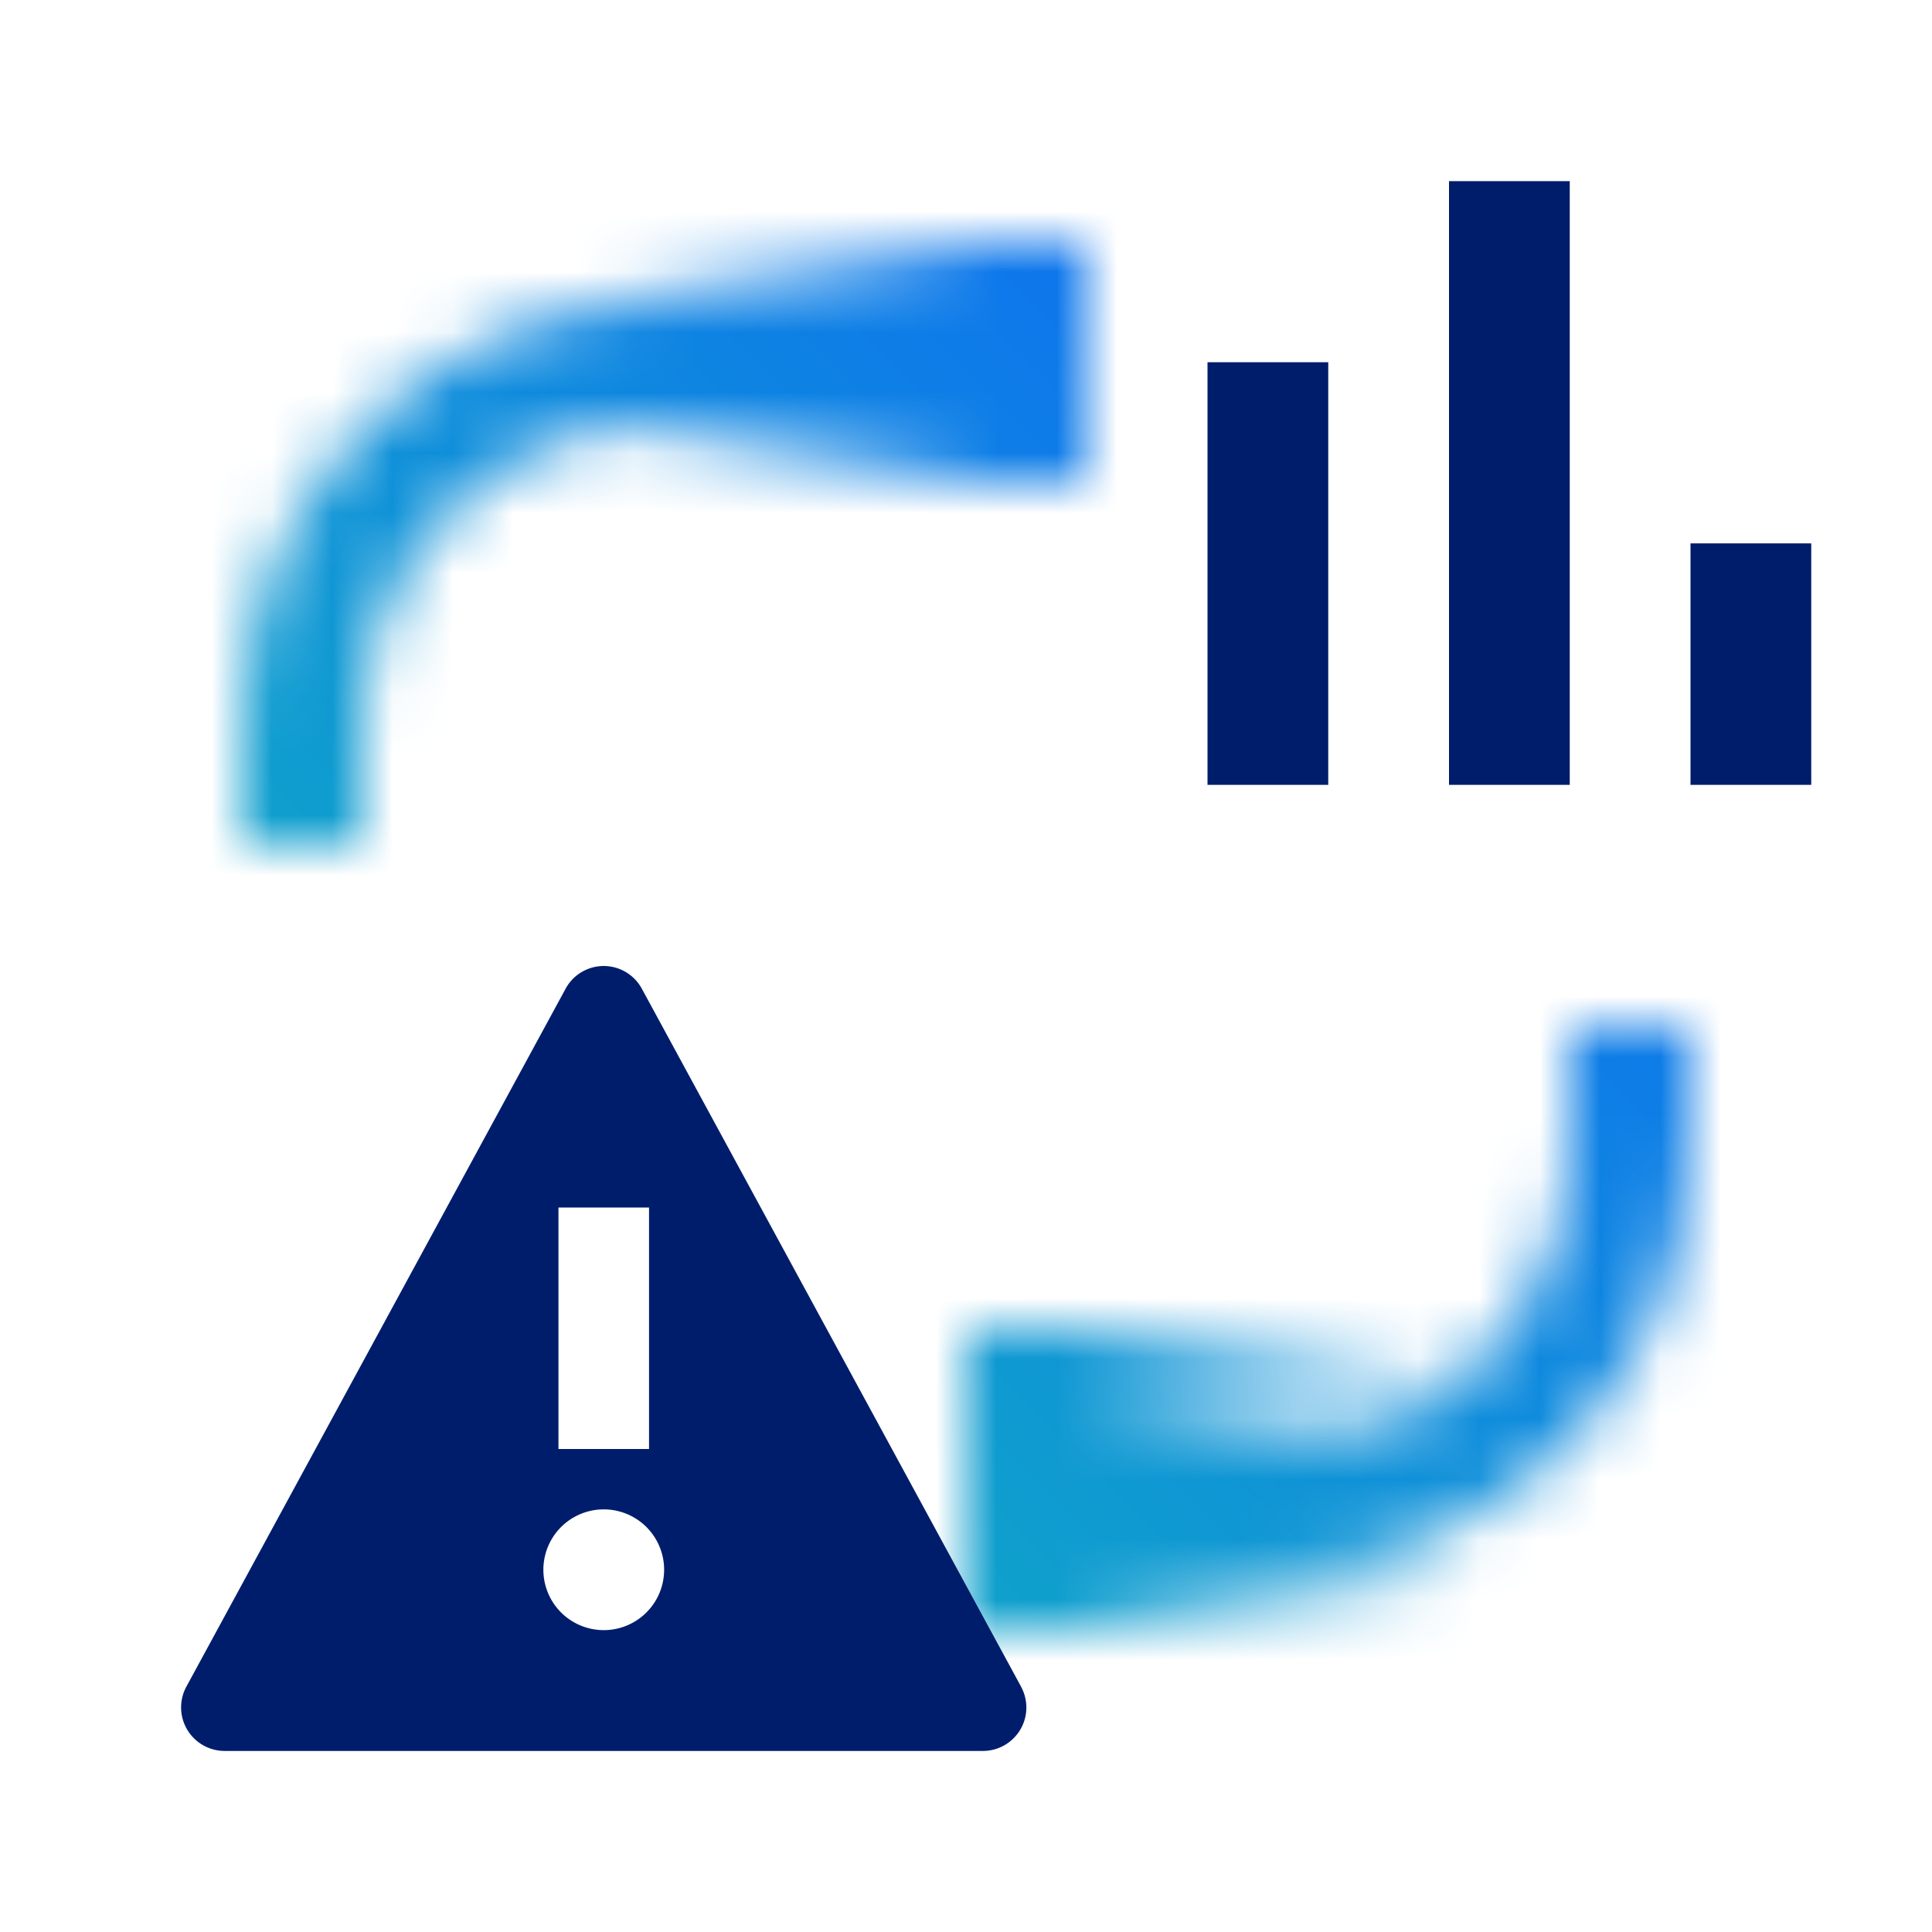 <svg id="unassigned63" xmlns="http://www.w3.org/2000/svg" xmlns:xlink="http://www.w3.org/1999/xlink" viewBox="0 0 32 32"><defs><linearGradient id="dvayqfw46a" x1="350" y1="24.5" x2="358" y2="24.5" gradientTransform="matrix(1 0 0 -1 -334 49)" gradientUnits="userSpaceOnUse"><stop offset="0" stop-opacity="0"/><stop offset=".8"/></linearGradient><linearGradient id="zuafnbo7pb" x1="-3683" y1="-7111" x2="-3675" y2="-7111" gradientTransform="matrix(1 0 0 -1 3693 -7105)" xlink:href="#dvayqfw46a"/><linearGradient id="ocr5ymwymd" x1="2890.504" y1="31.538" x2="2859.288" y2=".322" gradientTransform="matrix(1 0 0 -1 -2858.966 32)" gradientUnits="userSpaceOnUse"><stop offset=".1" stop-color="#0fbbb8"/><stop offset=".9" stop-color="#0e61fc"/></linearGradient><mask id="qvpzrvmtjc" x="0" y="0" width="32" height="32" maskUnits="userSpaceOnUse"><path d="M4 14h2v-2c0-2.757 2.243-5 5-5h6V5h-6c-3.86 0-7 3.14-7 7v2zM17 26h4c3.86 0 7-3.14 7-7v-2h-2v2c0 2.757-2.243 5-5 5h-4v2z" style="fill:#fff"/><path transform="rotate(-180 20 24.5)" style="fill:url(#dvayqfw46a)" d="M16 22h8v5h-8z"/><path style="fill:url(#zuafnbo7pb)" d="M10 4h8v4h-8z"/></mask></defs><g style="mask:url(#qvpzrvmtjc)"><path transform="rotate(-180 16 16)" style="fill:url(#ocr5ymwymd)" d="M0 0h32v32H0z"/></g><path d="m16.912 27.936-6.284-11.565a.718.718 0 0 0-1.257 0L3.087 27.936a.721.721 0 0 0 .632 1.065H16.28a.719.719 0 0 0 .631-1.065zM9.25 20h1.5v4h-1.5v-4zm.75 7a1 1 0 1 1 0-2 1 1 0 0 1 0 2zM24 3h2v10h-2zM28 9h2v4h-2zM20 6h2v7h-2z" style="fill:#001d6c"/></svg>